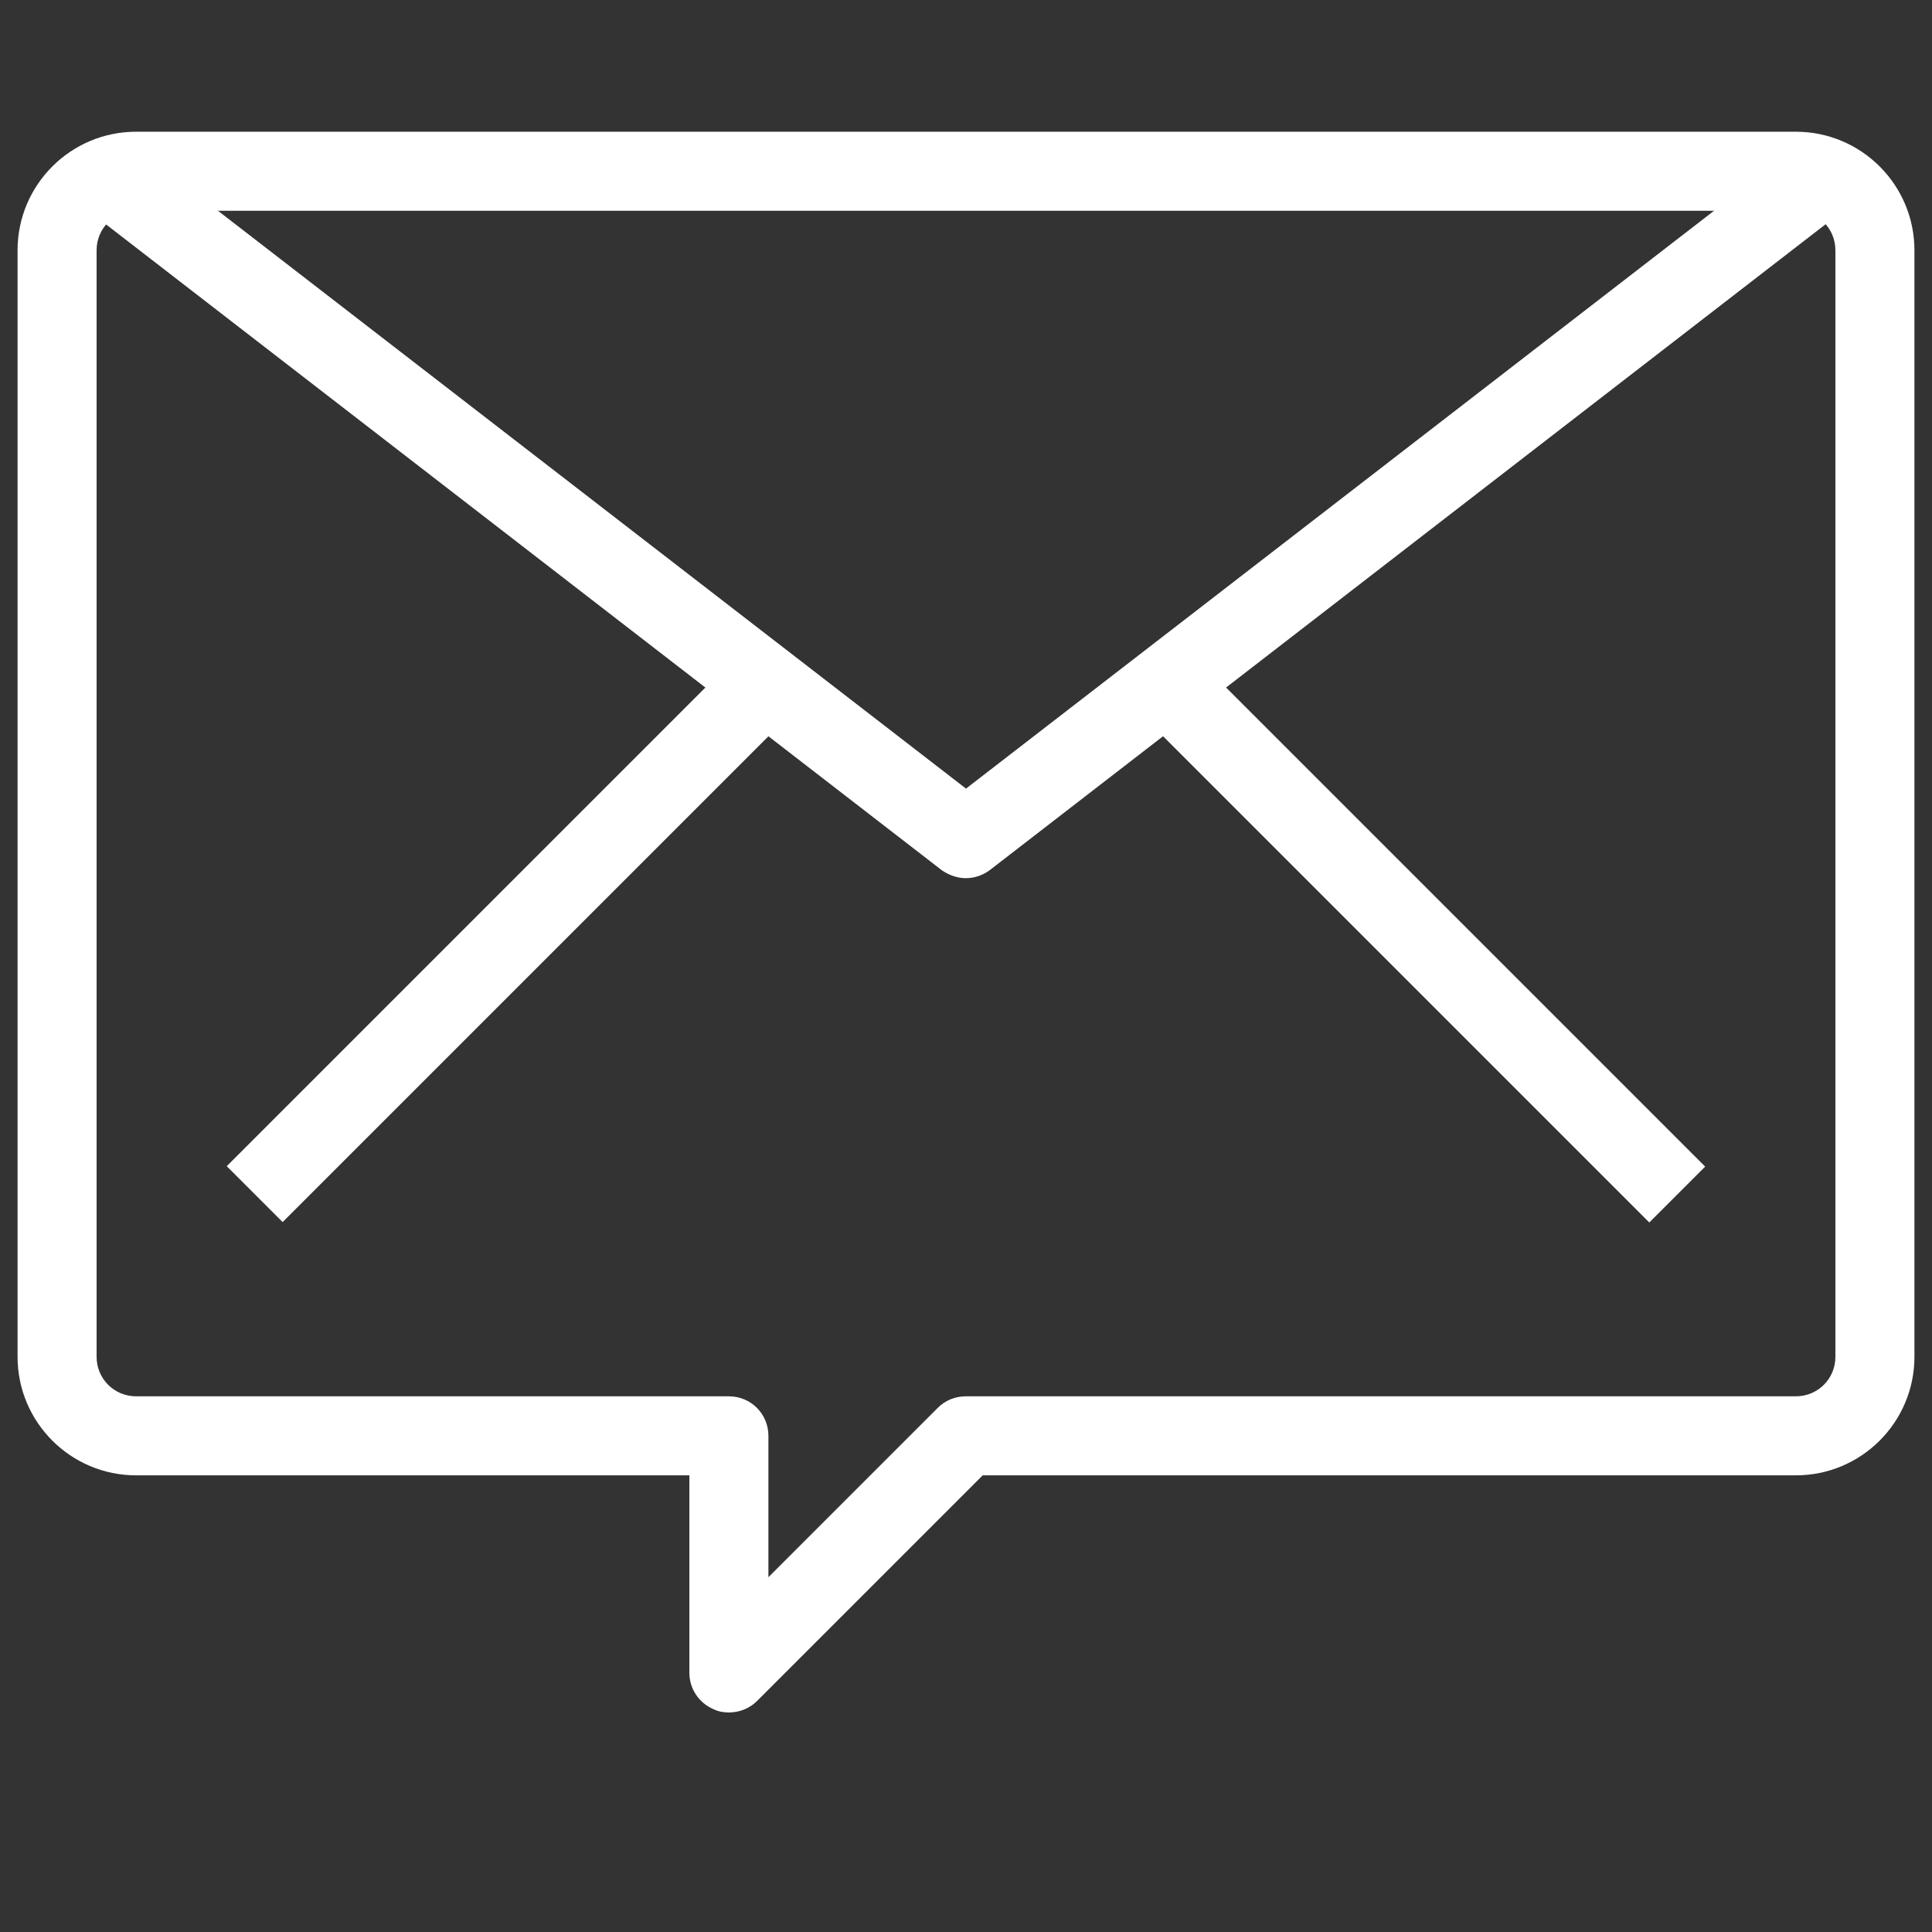 <svg enable-background="new 0 0 44 44" viewBox="0 0 44 44" xmlns="http://www.w3.org/2000/svg"><rect x="0" y="0" width="44" height="44" fill="#333333" stroke="none"/><g fill="#fff"><path d="m3.38 20.45h16.55v1.8h-16.55z" transform="matrix(.707 -.707 .707 .707 -11.684 14.491)"/><path d="m31.45 13.08h1.8v16.55h-1.8z" transform="matrix(.707 -.707 .707 .707 -5.622 29.128)"/><path d="m41.25 3.09-19.25 14.87-19.25-14.87-1.1 1.43 19.8 15.3c.16.11.35.18.55.18s.39-.07.55-.19l19.8-15.3z"/><path d="m40.9 3h-37.8c-1.49 0-2.7 1.21-2.7 2.7v25.2c0 1.49 1.21 2.7 2.7 2.7h12.6v4.5c0 .36.22.69.56.83.1.05.22.07.34.07.24 0 .47-.09.64-.26l5.14-5.14h18.52c1.49 0 2.7-1.21 2.7-2.7v-25.2c0-1.49-1.21-2.7-2.7-2.7zm.9 27.9c0 .5-.4.9-.9.9h-18.9c-.24 0-.47.09-.64.26l-3.86 3.86v-3.22c0-.5-.4-.9-.9-.9h-13.5c-.5 0-.9-.4-.9-.9v-25.2c0-.5.4-.9.9-.9h37.8c.5 0 .9.4.9.9z"/></g></svg>